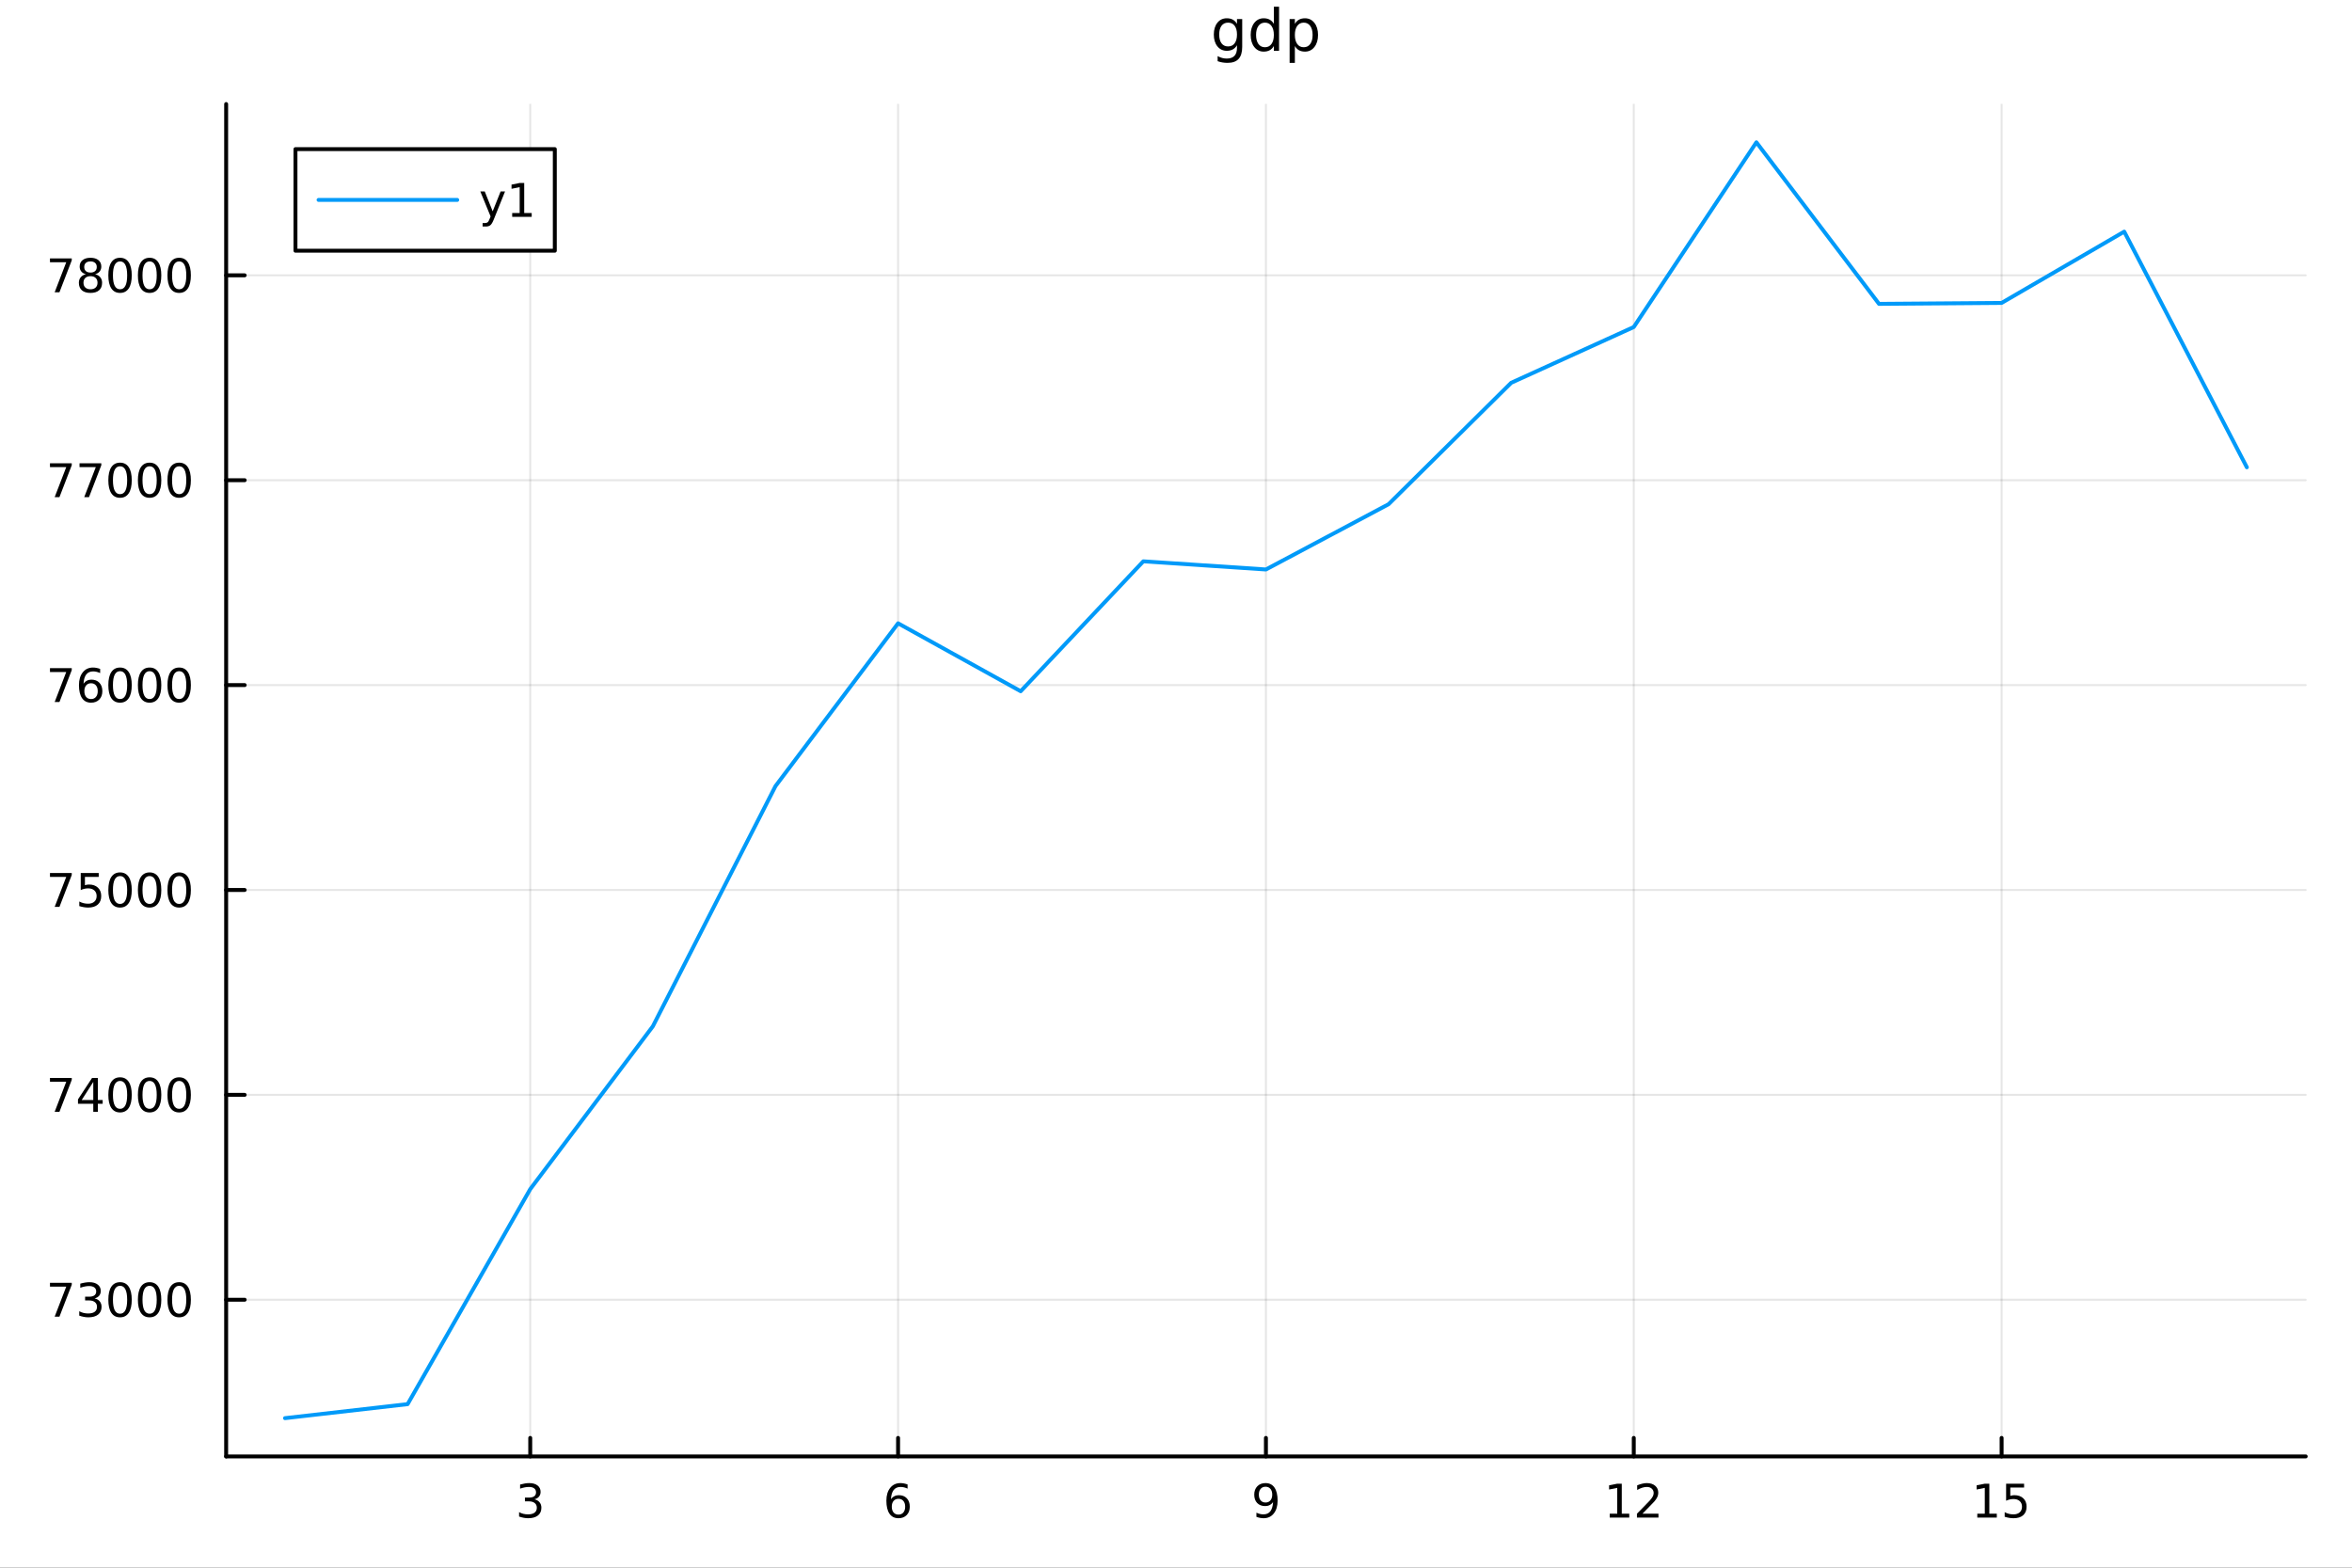 <?xml version="1.0" encoding="utf-8"?>
<svg xmlns="http://www.w3.org/2000/svg" xmlns:xlink="http://www.w3.org/1999/xlink" width="600" height="400" viewBox="0 0 2400 1600">
<rect x="0" y="0" width="2400" height="1600" fill="#333333" stroke="none"/>
<defs>
  <clipPath id="clip160">
    <rect x="0" y="0" width="2400" height="1600"/>
  </clipPath>
</defs>
<path clip-path="url(#clip160)" d="M0 1600 L2400 1600 L2400 0 L0 0  Z" fill="#ffffff" fill-rule="evenodd" fill-opacity="1"/>
<defs>
  <clipPath id="clip161">
    <rect x="480" y="0" width="1681" height="1600"/>
  </clipPath>
</defs>
<path clip-path="url(#clip160)" d="M230.765 1486.45 L2352.76 1486.45 L2352.76 106.192 L230.765 106.192  Z" fill="#ffffff" fill-rule="evenodd" fill-opacity="1"/>
<defs>
  <clipPath id="clip162">
    <rect x="230" y="106" width="2123" height="1381"/>
  </clipPath>
</defs>
<polyline clip-path="url(#clip162)" style="stroke:#000000; stroke-linecap:round; stroke-linejoin:round; stroke-width:2; stroke-opacity:0.1; fill:none" points="541.056,1486.45 541.056,106.192 "/>
<polyline clip-path="url(#clip162)" style="stroke:#000000; stroke-linecap:round; stroke-linejoin:round; stroke-width:2; stroke-opacity:0.1; fill:none" points="916.408,1486.45 916.408,106.192 "/>
<polyline clip-path="url(#clip162)" style="stroke:#000000; stroke-linecap:round; stroke-linejoin:round; stroke-width:2; stroke-opacity:0.1; fill:none" points="1291.76,1486.45 1291.76,106.192 "/>
<polyline clip-path="url(#clip162)" style="stroke:#000000; stroke-linecap:round; stroke-linejoin:round; stroke-width:2; stroke-opacity:0.1; fill:none" points="1667.11,1486.45 1667.11,106.192 "/>
<polyline clip-path="url(#clip162)" style="stroke:#000000; stroke-linecap:round; stroke-linejoin:round; stroke-width:2; stroke-opacity:0.1; fill:none" points="2042.46,1486.45 2042.46,106.192 "/>
<polyline clip-path="url(#clip162)" style="stroke:#000000; stroke-linecap:round; stroke-linejoin:round; stroke-width:2; stroke-opacity:0.1; fill:none" points="230.765,1326.52 2352.76,1326.52 "/>
<polyline clip-path="url(#clip162)" style="stroke:#000000; stroke-linecap:round; stroke-linejoin:round; stroke-width:2; stroke-opacity:0.1; fill:none" points="230.765,1117.42 2352.76,1117.42 "/>
<polyline clip-path="url(#clip162)" style="stroke:#000000; stroke-linecap:round; stroke-linejoin:round; stroke-width:2; stroke-opacity:0.1; fill:none" points="230.765,908.313 2352.76,908.313 "/>
<polyline clip-path="url(#clip162)" style="stroke:#000000; stroke-linecap:round; stroke-linejoin:round; stroke-width:2; stroke-opacity:0.1; fill:none" points="230.765,699.209 2352.76,699.209 "/>
<polyline clip-path="url(#clip162)" style="stroke:#000000; stroke-linecap:round; stroke-linejoin:round; stroke-width:2; stroke-opacity:0.1; fill:none" points="230.765,490.105 2352.76,490.105 "/>
<polyline clip-path="url(#clip162)" style="stroke:#000000; stroke-linecap:round; stroke-linejoin:round; stroke-width:2; stroke-opacity:0.1; fill:none" points="230.765,281.001 2352.76,281.001 "/>
<polyline clip-path="url(#clip160)" style="stroke:#000000; stroke-linecap:round; stroke-linejoin:round; stroke-width:4; stroke-opacity:1; fill:none" points="230.765,1486.45 2352.76,1486.45 "/>
<polyline clip-path="url(#clip160)" style="stroke:#000000; stroke-linecap:round; stroke-linejoin:round; stroke-width:4; stroke-opacity:1; fill:none" points="541.056,1486.45 541.056,1467.55 "/>
<polyline clip-path="url(#clip160)" style="stroke:#000000; stroke-linecap:round; stroke-linejoin:round; stroke-width:4; stroke-opacity:1; fill:none" points="916.408,1486.45 916.408,1467.55 "/>
<polyline clip-path="url(#clip160)" style="stroke:#000000; stroke-linecap:round; stroke-linejoin:round; stroke-width:4; stroke-opacity:1; fill:none" points="1291.76,1486.45 1291.76,1467.55 "/>
<polyline clip-path="url(#clip160)" style="stroke:#000000; stroke-linecap:round; stroke-linejoin:round; stroke-width:4; stroke-opacity:1; fill:none" points="1667.11,1486.45 1667.11,1467.55 "/>
<polyline clip-path="url(#clip160)" style="stroke:#000000; stroke-linecap:round; stroke-linejoin:round; stroke-width:4; stroke-opacity:1; fill:none" points="2042.46,1486.45 2042.46,1467.55 "/>
<path clip-path="url(#clip160)" d="M545.303 1530.21 Q548.66 1530.93 550.535 1533.2 Q552.433 1535.47 552.433 1538.8 Q552.433 1543.92 548.914 1546.72 Q545.396 1549.52 538.915 1549.52 Q536.739 1549.52 534.424 1549.08 Q532.132 1548.66 529.678 1547.81 L529.678 1543.29 Q531.623 1544.43 533.938 1545.01 Q536.252 1545.58 538.776 1545.58 Q543.174 1545.58 545.465 1543.85 Q547.78 1542.11 547.78 1538.8 Q547.78 1535.75 545.627 1534.03 Q543.498 1532.3 539.678 1532.3 L535.651 1532.3 L535.651 1528.45 L539.864 1528.45 Q543.313 1528.45 545.141 1527.09 Q546.97 1525.7 546.97 1523.11 Q546.97 1520.45 545.072 1519.03 Q543.197 1517.6 539.678 1517.6 Q537.757 1517.6 535.558 1518.01 Q533.359 1518.43 530.72 1519.31 L530.72 1515.14 Q533.382 1514.4 535.697 1514.03 Q538.035 1513.66 540.095 1513.66 Q545.419 1513.66 548.521 1516.09 Q551.623 1518.5 551.623 1522.62 Q551.623 1525.49 549.979 1527.48 Q548.336 1529.45 545.303 1530.21 Z" fill="#000000" fill-rule="nonzero" fill-opacity="1" /><path clip-path="url(#clip160)" d="M916.813 1529.7 Q913.665 1529.7 911.813 1531.86 Q909.984 1534.01 909.984 1537.76 Q909.984 1541.49 911.813 1543.66 Q913.665 1545.82 916.813 1545.82 Q919.961 1545.82 921.79 1543.66 Q923.642 1541.49 923.642 1537.76 Q923.642 1534.01 921.79 1531.86 Q919.961 1529.7 916.813 1529.7 M926.095 1515.05 L926.095 1519.31 Q924.336 1518.48 922.531 1518.04 Q920.748 1517.6 918.989 1517.6 Q914.359 1517.6 911.906 1520.72 Q909.475 1523.85 909.128 1530.17 Q910.494 1528.15 912.554 1527.09 Q914.614 1526 917.091 1526 Q922.299 1526 925.308 1529.17 Q928.341 1532.32 928.341 1537.76 Q928.341 1543.08 925.193 1546.3 Q922.044 1549.52 916.813 1549.52 Q910.818 1549.52 907.646 1544.94 Q904.475 1540.33 904.475 1531.6 Q904.475 1523.41 908.364 1518.55 Q912.253 1513.66 918.804 1513.66 Q920.563 1513.66 922.345 1514.01 Q924.151 1514.36 926.095 1515.05 Z" fill="#000000" fill-rule="nonzero" fill-opacity="1" /><path clip-path="url(#clip160)" d="M1282.06 1548.13 L1282.06 1543.87 Q1283.82 1544.7 1285.63 1545.14 Q1287.43 1545.58 1289.17 1545.58 Q1293.8 1545.58 1296.23 1542.48 Q1298.68 1539.36 1299.03 1533.01 Q1297.69 1535.01 1295.63 1536.07 Q1293.57 1537.13 1291.07 1537.13 Q1285.88 1537.13 1282.85 1534.01 Q1279.84 1530.86 1279.84 1525.42 Q1279.84 1520.1 1282.99 1516.88 Q1286.14 1513.66 1291.37 1513.66 Q1297.36 1513.66 1300.51 1518.27 Q1303.68 1522.85 1303.68 1531.6 Q1303.68 1539.77 1299.79 1544.66 Q1295.93 1549.52 1289.38 1549.52 Q1287.62 1549.52 1285.81 1549.17 Q1284.01 1548.82 1282.06 1548.13 M1291.37 1533.48 Q1294.51 1533.48 1296.34 1531.32 Q1298.2 1529.17 1298.2 1525.42 Q1298.2 1521.7 1296.34 1519.54 Q1294.51 1517.37 1291.37 1517.37 Q1288.22 1517.37 1286.37 1519.54 Q1284.54 1521.7 1284.54 1525.42 Q1284.54 1529.17 1286.37 1531.32 Q1288.22 1533.48 1291.37 1533.48 Z" fill="#000000" fill-rule="nonzero" fill-opacity="1" /><path clip-path="url(#clip160)" d="M1642.6 1544.91 L1650.24 1544.91 L1650.24 1518.55 L1641.93 1520.21 L1641.93 1515.95 L1650.19 1514.29 L1654.87 1514.29 L1654.87 1544.91 L1662.51 1544.91 L1662.51 1548.85 L1642.6 1548.85 L1642.6 1544.91 Z" fill="#000000" fill-rule="nonzero" fill-opacity="1" /><path clip-path="url(#clip160)" d="M1675.98 1544.91 L1692.3 1544.91 L1692.3 1548.85 L1670.35 1548.85 L1670.35 1544.91 Q1673.02 1542.16 1677.6 1537.53 Q1682.2 1532.88 1683.39 1531.53 Q1685.63 1529.01 1686.51 1527.27 Q1687.41 1525.51 1687.41 1523.82 Q1687.41 1521.07 1685.47 1519.33 Q1683.55 1517.6 1680.45 1517.6 Q1678.25 1517.6 1675.79 1518.36 Q1673.36 1519.13 1670.58 1520.68 L1670.58 1515.95 Q1673.41 1514.82 1675.86 1514.24 Q1678.32 1513.66 1680.35 1513.66 Q1685.72 1513.66 1688.92 1516.35 Q1692.11 1519.03 1692.11 1523.52 Q1692.11 1525.65 1691.3 1527.57 Q1690.52 1529.47 1688.41 1532.07 Q1687.83 1532.74 1684.73 1535.95 Q1681.63 1539.15 1675.98 1544.91 Z" fill="#000000" fill-rule="nonzero" fill-opacity="1" /><path clip-path="url(#clip160)" d="M2017.65 1544.91 L2025.29 1544.91 L2025.29 1518.55 L2016.98 1520.21 L2016.98 1515.95 L2025.24 1514.29 L2029.92 1514.29 L2029.92 1544.91 L2037.56 1544.91 L2037.56 1548.85 L2017.65 1548.85 L2017.65 1544.91 Z" fill="#000000" fill-rule="nonzero" fill-opacity="1" /><path clip-path="url(#clip160)" d="M2047.05 1514.29 L2065.4 1514.29 L2065.4 1518.22 L2051.33 1518.22 L2051.33 1526.7 Q2052.35 1526.35 2053.37 1526.19 Q2054.39 1526 2055.4 1526 Q2061.19 1526 2064.57 1529.17 Q2067.95 1532.34 2067.95 1537.76 Q2067.95 1543.34 2064.48 1546.44 Q2061.01 1549.52 2054.69 1549.52 Q2052.51 1549.52 2050.24 1549.15 Q2048 1548.78 2045.59 1548.04 L2045.59 1543.34 Q2047.67 1544.47 2049.9 1545.03 Q2052.12 1545.58 2054.59 1545.58 Q2058.6 1545.58 2060.94 1543.48 Q2063.27 1541.37 2063.27 1537.76 Q2063.27 1534.15 2060.94 1532.04 Q2058.6 1529.94 2054.59 1529.94 Q2052.72 1529.94 2050.84 1530.35 Q2048.99 1530.77 2047.05 1531.65 L2047.05 1514.29 Z" fill="#000000" fill-rule="nonzero" fill-opacity="1" /><polyline clip-path="url(#clip160)" style="stroke:#000000; stroke-linecap:round; stroke-linejoin:round; stroke-width:4; stroke-opacity:1; fill:none" points="230.765,1486.45 230.765,106.192 "/>
<polyline clip-path="url(#clip160)" style="stroke:#000000; stroke-linecap:round; stroke-linejoin:round; stroke-width:4; stroke-opacity:1; fill:none" points="230.765,1326.52 249.662,1326.52 "/>
<polyline clip-path="url(#clip160)" style="stroke:#000000; stroke-linecap:round; stroke-linejoin:round; stroke-width:4; stroke-opacity:1; fill:none" points="230.765,1117.42 249.662,1117.42 "/>
<polyline clip-path="url(#clip160)" style="stroke:#000000; stroke-linecap:round; stroke-linejoin:round; stroke-width:4; stroke-opacity:1; fill:none" points="230.765,908.313 249.662,908.313 "/>
<polyline clip-path="url(#clip160)" style="stroke:#000000; stroke-linecap:round; stroke-linejoin:round; stroke-width:4; stroke-opacity:1; fill:none" points="230.765,699.209 249.662,699.209 "/>
<polyline clip-path="url(#clip160)" style="stroke:#000000; stroke-linecap:round; stroke-linejoin:round; stroke-width:4; stroke-opacity:1; fill:none" points="230.765,490.105 249.662,490.105 "/>
<polyline clip-path="url(#clip160)" style="stroke:#000000; stroke-linecap:round; stroke-linejoin:round; stroke-width:4; stroke-opacity:1; fill:none" points="230.765,281.001 249.662,281.001 "/>
<path clip-path="url(#clip160)" d="M50.992 1309.24 L73.214 1309.24 L73.214 1311.23 L60.668 1343.8 L55.784 1343.8 L67.589 1313.18 L50.992 1313.18 L50.992 1309.24 Z" fill="#000000" fill-rule="nonzero" fill-opacity="1" /><path clip-path="url(#clip160)" d="M96.501 1325.17 Q99.858 1325.89 101.733 1328.15 Q103.631 1330.42 103.631 1333.76 Q103.631 1338.87 100.112 1341.67 Q96.594 1344.47 90.112 1344.47 Q87.936 1344.47 85.622 1344.03 Q83.33 1343.62 80.876 1342.76 L80.876 1338.25 Q82.821 1339.38 85.135 1339.96 Q87.45 1340.54 89.973 1340.54 Q94.371 1340.54 96.663 1338.8 Q98.978 1337.07 98.978 1333.76 Q98.978 1330.7 96.825 1328.99 Q94.696 1327.25 90.876 1327.25 L86.848 1327.25 L86.848 1323.41 L91.061 1323.41 Q94.51 1323.41 96.339 1322.04 Q98.168 1320.65 98.168 1318.06 Q98.168 1315.4 96.27 1313.99 Q94.395 1312.55 90.876 1312.55 Q88.955 1312.55 86.756 1312.97 Q84.557 1313.39 81.918 1314.26 L81.918 1310.1 Q84.58 1309.36 86.895 1308.99 Q89.233 1308.62 91.293 1308.62 Q96.617 1308.62 99.719 1311.05 Q102.821 1313.45 102.821 1317.58 Q102.821 1320.45 101.177 1322.44 Q99.534 1324.4 96.501 1325.17 Z" fill="#000000" fill-rule="nonzero" fill-opacity="1" /><path clip-path="url(#clip160)" d="M122.496 1312.32 Q118.885 1312.32 117.057 1315.89 Q115.251 1319.43 115.251 1326.56 Q115.251 1333.66 117.057 1337.23 Q118.885 1340.77 122.496 1340.77 Q126.131 1340.77 127.936 1337.23 Q129.765 1333.66 129.765 1326.56 Q129.765 1319.43 127.936 1315.89 Q126.131 1312.32 122.496 1312.32 M122.496 1308.62 Q128.307 1308.62 131.362 1313.22 Q134.441 1317.81 134.441 1326.56 Q134.441 1335.28 131.362 1339.89 Q128.307 1344.47 122.496 1344.47 Q116.686 1344.47 113.608 1339.89 Q110.552 1335.28 110.552 1326.56 Q110.552 1317.81 113.608 1313.22 Q116.686 1308.62 122.496 1308.62 Z" fill="#000000" fill-rule="nonzero" fill-opacity="1" /><path clip-path="url(#clip160)" d="M152.658 1312.32 Q149.047 1312.32 147.218 1315.89 Q145.413 1319.43 145.413 1326.56 Q145.413 1333.66 147.218 1337.23 Q149.047 1340.77 152.658 1340.77 Q156.292 1340.77 158.098 1337.23 Q159.927 1333.66 159.927 1326.56 Q159.927 1319.43 158.098 1315.89 Q156.292 1312.32 152.658 1312.32 M152.658 1308.62 Q158.468 1308.62 161.524 1313.22 Q164.603 1317.81 164.603 1326.56 Q164.603 1335.28 161.524 1339.89 Q158.468 1344.47 152.658 1344.47 Q146.848 1344.47 143.769 1339.89 Q140.714 1335.28 140.714 1326.56 Q140.714 1317.81 143.769 1313.22 Q146.848 1308.62 152.658 1308.62 Z" fill="#000000" fill-rule="nonzero" fill-opacity="1" /><path clip-path="url(#clip160)" d="M182.82 1312.32 Q179.209 1312.32 177.38 1315.89 Q175.575 1319.43 175.575 1326.56 Q175.575 1333.66 177.38 1337.23 Q179.209 1340.77 182.82 1340.77 Q186.454 1340.77 188.26 1337.23 Q190.089 1333.66 190.089 1326.56 Q190.089 1319.43 188.26 1315.89 Q186.454 1312.32 182.82 1312.32 M182.82 1308.62 Q188.63 1308.62 191.686 1313.22 Q194.765 1317.81 194.765 1326.56 Q194.765 1335.28 191.686 1339.89 Q188.63 1344.47 182.82 1344.47 Q177.01 1344.47 173.931 1339.89 Q170.876 1335.28 170.876 1326.56 Q170.876 1317.81 173.931 1313.22 Q177.01 1308.62 182.82 1308.62 Z" fill="#000000" fill-rule="nonzero" fill-opacity="1" /><path clip-path="url(#clip160)" d="M50.992 1100.14 L73.214 1100.14 L73.214 1102.13 L60.668 1134.7 L55.784 1134.7 L67.589 1104.07 L50.992 1104.07 L50.992 1100.14 Z" fill="#000000" fill-rule="nonzero" fill-opacity="1" /><path clip-path="url(#clip160)" d="M95.182 1104.21 L83.376 1122.66 L95.182 1122.66 L95.182 1104.21 M93.955 1100.14 L99.835 1100.14 L99.835 1122.66 L104.765 1122.66 L104.765 1126.55 L99.835 1126.55 L99.835 1134.7 L95.182 1134.7 L95.182 1126.55 L79.58 1126.55 L79.58 1122.04 L93.955 1100.14 Z" fill="#000000" fill-rule="nonzero" fill-opacity="1" /><path clip-path="url(#clip160)" d="M122.496 1103.22 Q118.885 1103.22 117.057 1106.78 Q115.251 1110.32 115.251 1117.45 Q115.251 1124.56 117.057 1128.12 Q118.885 1131.67 122.496 1131.67 Q126.131 1131.67 127.936 1128.12 Q129.765 1124.56 129.765 1117.45 Q129.765 1110.32 127.936 1106.78 Q126.131 1103.22 122.496 1103.22 M122.496 1099.51 Q128.307 1099.51 131.362 1104.12 Q134.441 1108.7 134.441 1117.45 Q134.441 1126.18 131.362 1130.79 Q128.307 1135.37 122.496 1135.37 Q116.686 1135.37 113.608 1130.79 Q110.552 1126.18 110.552 1117.45 Q110.552 1108.7 113.608 1104.12 Q116.686 1099.51 122.496 1099.51 Z" fill="#000000" fill-rule="nonzero" fill-opacity="1" /><path clip-path="url(#clip160)" d="M152.658 1103.22 Q149.047 1103.22 147.218 1106.78 Q145.413 1110.32 145.413 1117.45 Q145.413 1124.56 147.218 1128.12 Q149.047 1131.67 152.658 1131.67 Q156.292 1131.67 158.098 1128.12 Q159.927 1124.56 159.927 1117.45 Q159.927 1110.32 158.098 1106.78 Q156.292 1103.22 152.658 1103.22 M152.658 1099.51 Q158.468 1099.51 161.524 1104.12 Q164.603 1108.7 164.603 1117.45 Q164.603 1126.18 161.524 1130.79 Q158.468 1135.37 152.658 1135.37 Q146.848 1135.37 143.769 1130.79 Q140.714 1126.18 140.714 1117.45 Q140.714 1108.7 143.769 1104.12 Q146.848 1099.51 152.658 1099.51 Z" fill="#000000" fill-rule="nonzero" fill-opacity="1" /><path clip-path="url(#clip160)" d="M182.82 1103.22 Q179.209 1103.22 177.38 1106.78 Q175.575 1110.32 175.575 1117.45 Q175.575 1124.56 177.38 1128.12 Q179.209 1131.67 182.82 1131.67 Q186.454 1131.67 188.26 1128.12 Q190.089 1124.56 190.089 1117.45 Q190.089 1110.32 188.26 1106.78 Q186.454 1103.22 182.82 1103.22 M182.82 1099.51 Q188.63 1099.51 191.686 1104.12 Q194.765 1108.7 194.765 1117.45 Q194.765 1126.18 191.686 1130.79 Q188.63 1135.37 182.82 1135.37 Q177.01 1135.37 173.931 1130.79 Q170.876 1126.18 170.876 1117.45 Q170.876 1108.7 173.931 1104.12 Q177.01 1099.51 182.82 1099.51 Z" fill="#000000" fill-rule="nonzero" fill-opacity="1" /><path clip-path="url(#clip160)" d="M50.992 891.033 L73.214 891.033 L73.214 893.024 L60.668 925.593 L55.784 925.593 L67.589 894.969 L50.992 894.969 L50.992 891.033 Z" fill="#000000" fill-rule="nonzero" fill-opacity="1" /><path clip-path="url(#clip160)" d="M82.381 891.033 L100.737 891.033 L100.737 894.969 L86.663 894.969 L86.663 903.441 Q87.682 903.094 88.7 902.931 Q89.719 902.746 90.737 902.746 Q96.524 902.746 99.904 905.918 Q103.284 909.089 103.284 914.506 Q103.284 920.084 99.811 923.186 Q96.339 926.265 90.02 926.265 Q87.844 926.265 85.575 925.894 Q83.33 925.524 80.922 924.783 L80.922 920.084 Q83.006 921.218 85.228 921.774 Q87.45 922.33 89.927 922.33 Q93.932 922.33 96.27 920.223 Q98.608 918.117 98.608 914.506 Q98.608 910.894 96.27 908.788 Q93.932 906.681 89.927 906.681 Q88.052 906.681 86.177 907.098 Q84.325 907.515 82.381 908.394 L82.381 891.033 Z" fill="#000000" fill-rule="nonzero" fill-opacity="1" /><path clip-path="url(#clip160)" d="M122.496 894.112 Q118.885 894.112 117.057 897.677 Q115.251 901.219 115.251 908.348 Q115.251 915.455 117.057 919.019 Q118.885 922.561 122.496 922.561 Q126.131 922.561 127.936 919.019 Q129.765 915.455 129.765 908.348 Q129.765 901.219 127.936 897.677 Q126.131 894.112 122.496 894.112 M122.496 890.408 Q128.307 890.408 131.362 895.015 Q134.441 899.598 134.441 908.348 Q134.441 917.075 131.362 921.681 Q128.307 926.265 122.496 926.265 Q116.686 926.265 113.608 921.681 Q110.552 917.075 110.552 908.348 Q110.552 899.598 113.608 895.015 Q116.686 890.408 122.496 890.408 Z" fill="#000000" fill-rule="nonzero" fill-opacity="1" /><path clip-path="url(#clip160)" d="M152.658 894.112 Q149.047 894.112 147.218 897.677 Q145.413 901.219 145.413 908.348 Q145.413 915.455 147.218 919.019 Q149.047 922.561 152.658 922.561 Q156.292 922.561 158.098 919.019 Q159.927 915.455 159.927 908.348 Q159.927 901.219 158.098 897.677 Q156.292 894.112 152.658 894.112 M152.658 890.408 Q158.468 890.408 161.524 895.015 Q164.603 899.598 164.603 908.348 Q164.603 917.075 161.524 921.681 Q158.468 926.265 152.658 926.265 Q146.848 926.265 143.769 921.681 Q140.714 917.075 140.714 908.348 Q140.714 899.598 143.769 895.015 Q146.848 890.408 152.658 890.408 Z" fill="#000000" fill-rule="nonzero" fill-opacity="1" /><path clip-path="url(#clip160)" d="M182.82 894.112 Q179.209 894.112 177.38 897.677 Q175.575 901.219 175.575 908.348 Q175.575 915.455 177.38 919.019 Q179.209 922.561 182.82 922.561 Q186.454 922.561 188.26 919.019 Q190.089 915.455 190.089 908.348 Q190.089 901.219 188.26 897.677 Q186.454 894.112 182.82 894.112 M182.82 890.408 Q188.63 890.408 191.686 895.015 Q194.765 899.598 194.765 908.348 Q194.765 917.075 191.686 921.681 Q188.63 926.265 182.82 926.265 Q177.01 926.265 173.931 921.681 Q170.876 917.075 170.876 908.348 Q170.876 899.598 173.931 895.015 Q177.01 890.408 182.82 890.408 Z" fill="#000000" fill-rule="nonzero" fill-opacity="1" /><path clip-path="url(#clip160)" d="M50.992 681.929 L73.214 681.929 L73.214 683.92 L60.668 716.489 L55.784 716.489 L67.589 685.864 L50.992 685.864 L50.992 681.929 Z" fill="#000000" fill-rule="nonzero" fill-opacity="1" /><path clip-path="url(#clip160)" d="M92.913 697.346 Q89.765 697.346 87.913 699.499 Q86.085 701.651 86.085 705.401 Q86.085 709.128 87.913 711.304 Q89.765 713.457 92.913 713.457 Q96.061 713.457 97.89 711.304 Q99.742 709.128 99.742 705.401 Q99.742 701.651 97.89 699.499 Q96.061 697.346 92.913 697.346 M102.196 682.693 L102.196 686.952 Q100.436 686.119 98.631 685.679 Q96.848 685.239 95.089 685.239 Q90.46 685.239 88.006 688.364 Q85.575 691.489 85.228 697.809 Q86.594 695.795 88.654 694.73 Q90.714 693.642 93.191 693.642 Q98.399 693.642 101.409 696.813 Q104.441 699.962 104.441 705.401 Q104.441 710.725 101.293 713.943 Q98.145 717.161 92.913 717.161 Q86.918 717.161 83.747 712.577 Q80.575 707.971 80.575 699.244 Q80.575 691.05 84.464 686.188 Q88.353 681.304 94.904 681.304 Q96.663 681.304 98.446 681.651 Q100.251 681.999 102.196 682.693 Z" fill="#000000" fill-rule="nonzero" fill-opacity="1" /><path clip-path="url(#clip160)" d="M122.496 685.008 Q118.885 685.008 117.057 688.573 Q115.251 692.114 115.251 699.244 Q115.251 706.35 117.057 709.915 Q118.885 713.457 122.496 713.457 Q126.131 713.457 127.936 709.915 Q129.765 706.35 129.765 699.244 Q129.765 692.114 127.936 688.573 Q126.131 685.008 122.496 685.008 M122.496 681.304 Q128.307 681.304 131.362 685.911 Q134.441 690.494 134.441 699.244 Q134.441 707.971 131.362 712.577 Q128.307 717.161 122.496 717.161 Q116.686 717.161 113.608 712.577 Q110.552 707.971 110.552 699.244 Q110.552 690.494 113.608 685.911 Q116.686 681.304 122.496 681.304 Z" fill="#000000" fill-rule="nonzero" fill-opacity="1" /><path clip-path="url(#clip160)" d="M152.658 685.008 Q149.047 685.008 147.218 688.573 Q145.413 692.114 145.413 699.244 Q145.413 706.35 147.218 709.915 Q149.047 713.457 152.658 713.457 Q156.292 713.457 158.098 709.915 Q159.927 706.35 159.927 699.244 Q159.927 692.114 158.098 688.573 Q156.292 685.008 152.658 685.008 M152.658 681.304 Q158.468 681.304 161.524 685.911 Q164.603 690.494 164.603 699.244 Q164.603 707.971 161.524 712.577 Q158.468 717.161 152.658 717.161 Q146.848 717.161 143.769 712.577 Q140.714 707.971 140.714 699.244 Q140.714 690.494 143.769 685.911 Q146.848 681.304 152.658 681.304 Z" fill="#000000" fill-rule="nonzero" fill-opacity="1" /><path clip-path="url(#clip160)" d="M182.82 685.008 Q179.209 685.008 177.38 688.573 Q175.575 692.114 175.575 699.244 Q175.575 706.35 177.38 709.915 Q179.209 713.457 182.82 713.457 Q186.454 713.457 188.26 709.915 Q190.089 706.35 190.089 699.244 Q190.089 692.114 188.26 688.573 Q186.454 685.008 182.82 685.008 M182.82 681.304 Q188.63 681.304 191.686 685.911 Q194.765 690.494 194.765 699.244 Q194.765 707.971 191.686 712.577 Q188.63 717.161 182.82 717.161 Q177.01 717.161 173.931 712.577 Q170.876 707.971 170.876 699.244 Q170.876 690.494 173.931 685.911 Q177.01 681.304 182.82 681.304 Z" fill="#000000" fill-rule="nonzero" fill-opacity="1" /><path clip-path="url(#clip160)" d="M50.992 472.825 L73.214 472.825 L73.214 474.816 L60.668 507.385 L55.784 507.385 L67.589 476.76 L50.992 476.76 L50.992 472.825 Z" fill="#000000" fill-rule="nonzero" fill-opacity="1" /><path clip-path="url(#clip160)" d="M81.154 472.825 L103.376 472.825 L103.376 474.816 L90.83 507.385 L85.946 507.385 L97.751 476.76 L81.154 476.76 L81.154 472.825 Z" fill="#000000" fill-rule="nonzero" fill-opacity="1" /><path clip-path="url(#clip160)" d="M122.496 475.904 Q118.885 475.904 117.057 479.468 Q115.251 483.01 115.251 490.14 Q115.251 497.246 117.057 500.811 Q118.885 504.353 122.496 504.353 Q126.131 504.353 127.936 500.811 Q129.765 497.246 129.765 490.14 Q129.765 483.01 127.936 479.468 Q126.131 475.904 122.496 475.904 M122.496 472.2 Q128.307 472.2 131.362 476.806 Q134.441 481.39 134.441 490.14 Q134.441 498.867 131.362 503.473 Q128.307 508.056 122.496 508.056 Q116.686 508.056 113.608 503.473 Q110.552 498.867 110.552 490.14 Q110.552 481.39 113.608 476.806 Q116.686 472.2 122.496 472.2 Z" fill="#000000" fill-rule="nonzero" fill-opacity="1" /><path clip-path="url(#clip160)" d="M152.658 475.904 Q149.047 475.904 147.218 479.468 Q145.413 483.01 145.413 490.14 Q145.413 497.246 147.218 500.811 Q149.047 504.353 152.658 504.353 Q156.292 504.353 158.098 500.811 Q159.927 497.246 159.927 490.14 Q159.927 483.01 158.098 479.468 Q156.292 475.904 152.658 475.904 M152.658 472.2 Q158.468 472.2 161.524 476.806 Q164.603 481.39 164.603 490.14 Q164.603 498.867 161.524 503.473 Q158.468 508.056 152.658 508.056 Q146.848 508.056 143.769 503.473 Q140.714 498.867 140.714 490.14 Q140.714 481.39 143.769 476.806 Q146.848 472.2 152.658 472.2 Z" fill="#000000" fill-rule="nonzero" fill-opacity="1" /><path clip-path="url(#clip160)" d="M182.82 475.904 Q179.209 475.904 177.38 479.468 Q175.575 483.01 175.575 490.14 Q175.575 497.246 177.38 500.811 Q179.209 504.353 182.82 504.353 Q186.454 504.353 188.26 500.811 Q190.089 497.246 190.089 490.14 Q190.089 483.01 188.26 479.468 Q186.454 475.904 182.82 475.904 M182.82 472.2 Q188.63 472.2 191.686 476.806 Q194.765 481.39 194.765 490.14 Q194.765 498.867 191.686 503.473 Q188.63 508.056 182.82 508.056 Q177.01 508.056 173.931 503.473 Q170.876 498.867 170.876 490.14 Q170.876 481.39 173.931 476.806 Q177.01 472.2 182.82 472.2 Z" fill="#000000" fill-rule="nonzero" fill-opacity="1" /><path clip-path="url(#clip160)" d="M50.992 263.721 L73.214 263.721 L73.214 265.712 L60.668 298.281 L55.784 298.281 L67.589 267.656 L50.992 267.656 L50.992 263.721 Z" fill="#000000" fill-rule="nonzero" fill-opacity="1" /><path clip-path="url(#clip160)" d="M92.335 281.869 Q89.001 281.869 87.08 283.651 Q85.182 285.434 85.182 288.559 Q85.182 291.684 87.08 293.466 Q89.001 295.248 92.335 295.248 Q95.668 295.248 97.589 293.466 Q99.51 291.66 99.51 288.559 Q99.51 285.434 97.589 283.651 Q95.691 281.869 92.335 281.869 M87.659 279.878 Q84.649 279.137 82.96 277.077 Q81.293 275.017 81.293 272.054 Q81.293 267.911 84.233 265.503 Q87.196 263.096 92.335 263.096 Q97.496 263.096 100.436 265.503 Q103.376 267.911 103.376 272.054 Q103.376 275.017 101.686 277.077 Q100.02 279.137 97.034 279.878 Q100.413 280.665 102.288 282.957 Q104.186 285.248 104.186 288.559 Q104.186 293.582 101.108 296.267 Q98.052 298.952 92.335 298.952 Q86.617 298.952 83.538 296.267 Q80.483 293.582 80.483 288.559 Q80.483 285.248 82.381 282.957 Q84.279 280.665 87.659 279.878 M85.946 272.494 Q85.946 275.179 87.612 276.684 Q89.302 278.188 92.335 278.188 Q95.344 278.188 97.034 276.684 Q98.746 275.179 98.746 272.494 Q98.746 269.809 97.034 268.304 Q95.344 266.8 92.335 266.8 Q89.302 266.8 87.612 268.304 Q85.946 269.809 85.946 272.494 Z" fill="#000000" fill-rule="nonzero" fill-opacity="1" /><path clip-path="url(#clip160)" d="M122.496 266.8 Q118.885 266.8 117.057 270.364 Q115.251 273.906 115.251 281.036 Q115.251 288.142 117.057 291.707 Q118.885 295.248 122.496 295.248 Q126.131 295.248 127.936 291.707 Q129.765 288.142 129.765 281.036 Q129.765 273.906 127.936 270.364 Q126.131 266.8 122.496 266.8 M122.496 263.096 Q128.307 263.096 131.362 267.702 Q134.441 272.286 134.441 281.036 Q134.441 289.762 131.362 294.369 Q128.307 298.952 122.496 298.952 Q116.686 298.952 113.608 294.369 Q110.552 289.762 110.552 281.036 Q110.552 272.286 113.608 267.702 Q116.686 263.096 122.496 263.096 Z" fill="#000000" fill-rule="nonzero" fill-opacity="1" /><path clip-path="url(#clip160)" d="M152.658 266.8 Q149.047 266.8 147.218 270.364 Q145.413 273.906 145.413 281.036 Q145.413 288.142 147.218 291.707 Q149.047 295.248 152.658 295.248 Q156.292 295.248 158.098 291.707 Q159.927 288.142 159.927 281.036 Q159.927 273.906 158.098 270.364 Q156.292 266.8 152.658 266.8 M152.658 263.096 Q158.468 263.096 161.524 267.702 Q164.603 272.286 164.603 281.036 Q164.603 289.762 161.524 294.369 Q158.468 298.952 152.658 298.952 Q146.848 298.952 143.769 294.369 Q140.714 289.762 140.714 281.036 Q140.714 272.286 143.769 267.702 Q146.848 263.096 152.658 263.096 Z" fill="#000000" fill-rule="nonzero" fill-opacity="1" /><path clip-path="url(#clip160)" d="M182.82 266.8 Q179.209 266.8 177.38 270.364 Q175.575 273.906 175.575 281.036 Q175.575 288.142 177.38 291.707 Q179.209 295.248 182.82 295.248 Q186.454 295.248 188.26 291.707 Q190.089 288.142 190.089 281.036 Q190.089 273.906 188.26 270.364 Q186.454 266.8 182.82 266.8 M182.82 263.096 Q188.63 263.096 191.686 267.702 Q194.765 272.286 194.765 281.036 Q194.765 289.762 191.686 294.369 Q188.63 298.952 182.82 298.952 Q177.01 298.952 173.931 294.369 Q170.876 289.762 170.876 281.036 Q170.876 272.286 173.931 267.702 Q177.01 263.096 182.82 263.096 Z" fill="#000000" fill-rule="nonzero" fill-opacity="1" /><path clip-path="url(#clip160)" d="M1262.23 35.26 Q1262.23 29.473 1259.83 26.29 Q1257.46 23.108 1253.15 23.108 Q1248.86 23.108 1246.46 26.29 Q1244.09 29.473 1244.09 35.26 Q1244.09 41.018 1246.46 44.201 Q1248.86 47.384 1253.15 47.384 Q1257.46 47.384 1259.83 44.201 Q1262.23 41.018 1262.23 35.26 M1267.56 47.818 Q1267.56 56.093 1263.88 60.115 Q1260.21 64.166 1252.63 64.166 Q1249.82 64.166 1247.33 63.732 Q1244.84 63.327 1242.5 62.459 L1242.5 57.28 Q1244.84 58.553 1247.13 59.161 Q1249.41 59.768 1251.79 59.768 Q1257.02 59.768 1259.63 57.019 Q1262.23 54.3 1262.23 48.773 L1262.23 46.14 Q1260.58 49.004 1258.01 50.422 Q1255.43 51.84 1251.84 51.84 Q1245.88 51.84 1242.24 47.297 Q1238.59 42.754 1238.59 35.26 Q1238.59 27.737 1242.24 23.194 Q1245.88 18.651 1251.84 18.651 Q1255.43 18.651 1258.01 20.069 Q1260.58 21.487 1262.23 24.352 L1262.23 19.433 L1267.56 19.433 L1267.56 47.818 Z" fill="#000000" fill-rule="nonzero" fill-opacity="1" /><path clip-path="url(#clip160)" d="M1299.85 24.352 L1299.85 6.817 L1305.17 6.817 L1305.17 51.84 L1299.85 51.84 L1299.85 46.979 Q1298.17 49.872 1295.59 51.29 Q1293.05 52.679 1289.46 52.679 Q1283.59 52.679 1279.88 47.992 Q1276.21 43.304 1276.21 35.665 Q1276.21 28.026 1279.88 23.339 Q1283.59 18.651 1289.46 18.651 Q1293.05 18.651 1295.59 20.069 Q1298.17 21.458 1299.85 24.352 M1281.71 35.665 Q1281.71 41.539 1284.11 44.896 Q1286.54 48.223 1290.76 48.223 Q1294.99 48.223 1297.42 44.896 Q1299.85 41.539 1299.85 35.665 Q1299.85 29.791 1297.42 26.464 Q1294.99 23.108 1290.76 23.108 Q1286.54 23.108 1284.11 26.464 Q1281.71 29.791 1281.71 35.665 Z" fill="#000000" fill-rule="nonzero" fill-opacity="1" /><path clip-path="url(#clip160)" d="M1321.29 46.979 L1321.29 64.166 L1315.94 64.166 L1315.94 19.433 L1321.29 19.433 L1321.29 24.352 Q1322.97 21.458 1325.51 20.069 Q1328.09 18.651 1331.65 18.651 Q1337.55 18.651 1341.22 23.339 Q1344.93 28.026 1344.93 35.665 Q1344.93 43.304 1341.22 47.992 Q1337.55 52.679 1331.65 52.679 Q1328.09 52.679 1325.51 51.29 Q1322.97 49.872 1321.29 46.979 M1339.4 35.665 Q1339.4 29.791 1336.97 26.464 Q1334.57 23.108 1330.35 23.108 Q1326.12 23.108 1323.69 26.464 Q1321.29 29.791 1321.29 35.665 Q1321.29 41.539 1323.69 44.896 Q1326.12 48.223 1330.35 48.223 Q1334.57 48.223 1336.97 44.896 Q1339.4 41.539 1339.4 35.665 Z" fill="#000000" fill-rule="nonzero" fill-opacity="1" /><polyline clip-path="url(#clip162)" style="stroke:#009af9; stroke-linecap:round; stroke-linejoin:round; stroke-width:4; stroke-opacity:1; fill:none" points="290.821,1447.38 415.938,1433.09 541.056,1213.66 666.173,1047.46 791.291,802.363 916.408,636.158 1041.53,705.486 1166.64,572.903 1291.76,581.221 1416.88,514.637 1542,390.703 1667.11,333.779 1792.23,145.256 1917.35,310.124 2042.46,309.165 2167.58,236.421 2292.7,476.928 "/>
<path clip-path="url(#clip160)" d="M301.498 255.881 L566.127 255.881 L566.127 152.201 L301.498 152.201  Z" fill="#ffffff" fill-rule="evenodd" fill-opacity="1"/>
<polyline clip-path="url(#clip160)" style="stroke:#000000; stroke-linecap:round; stroke-linejoin:round; stroke-width:4; stroke-opacity:1; fill:none" points="301.498,255.881 566.127,255.881 566.127,152.201 301.498,152.201 301.498,255.881 "/>
<polyline clip-path="url(#clip160)" style="stroke:#009af9; stroke-linecap:round; stroke-linejoin:round; stroke-width:4; stroke-opacity:1; fill:none" points="325.075,204.041 466.541,204.041 "/>
<path clip-path="url(#clip160)" d="M503.962 223.728 Q502.156 228.358 500.443 229.77 Q498.73 231.182 495.86 231.182 L492.457 231.182 L492.457 227.617 L494.957 227.617 Q496.716 227.617 497.688 226.784 Q498.661 225.95 499.841 222.848 L500.605 220.904 L490.119 195.395 L494.633 195.395 L502.735 215.673 L510.836 195.395 L515.35 195.395 L503.962 223.728 Z" fill="#000000" fill-rule="nonzero" fill-opacity="1" /><path clip-path="url(#clip160)" d="M522.642 217.385 L530.281 217.385 L530.281 191.02 L521.971 192.687 L521.971 188.427 L530.235 186.761 L534.91 186.761 L534.91 217.385 L542.549 217.385 L542.549 221.321 L522.642 221.321 L522.642 217.385 Z" fill="#000000" fill-rule="nonzero" fill-opacity="1" /></svg>
